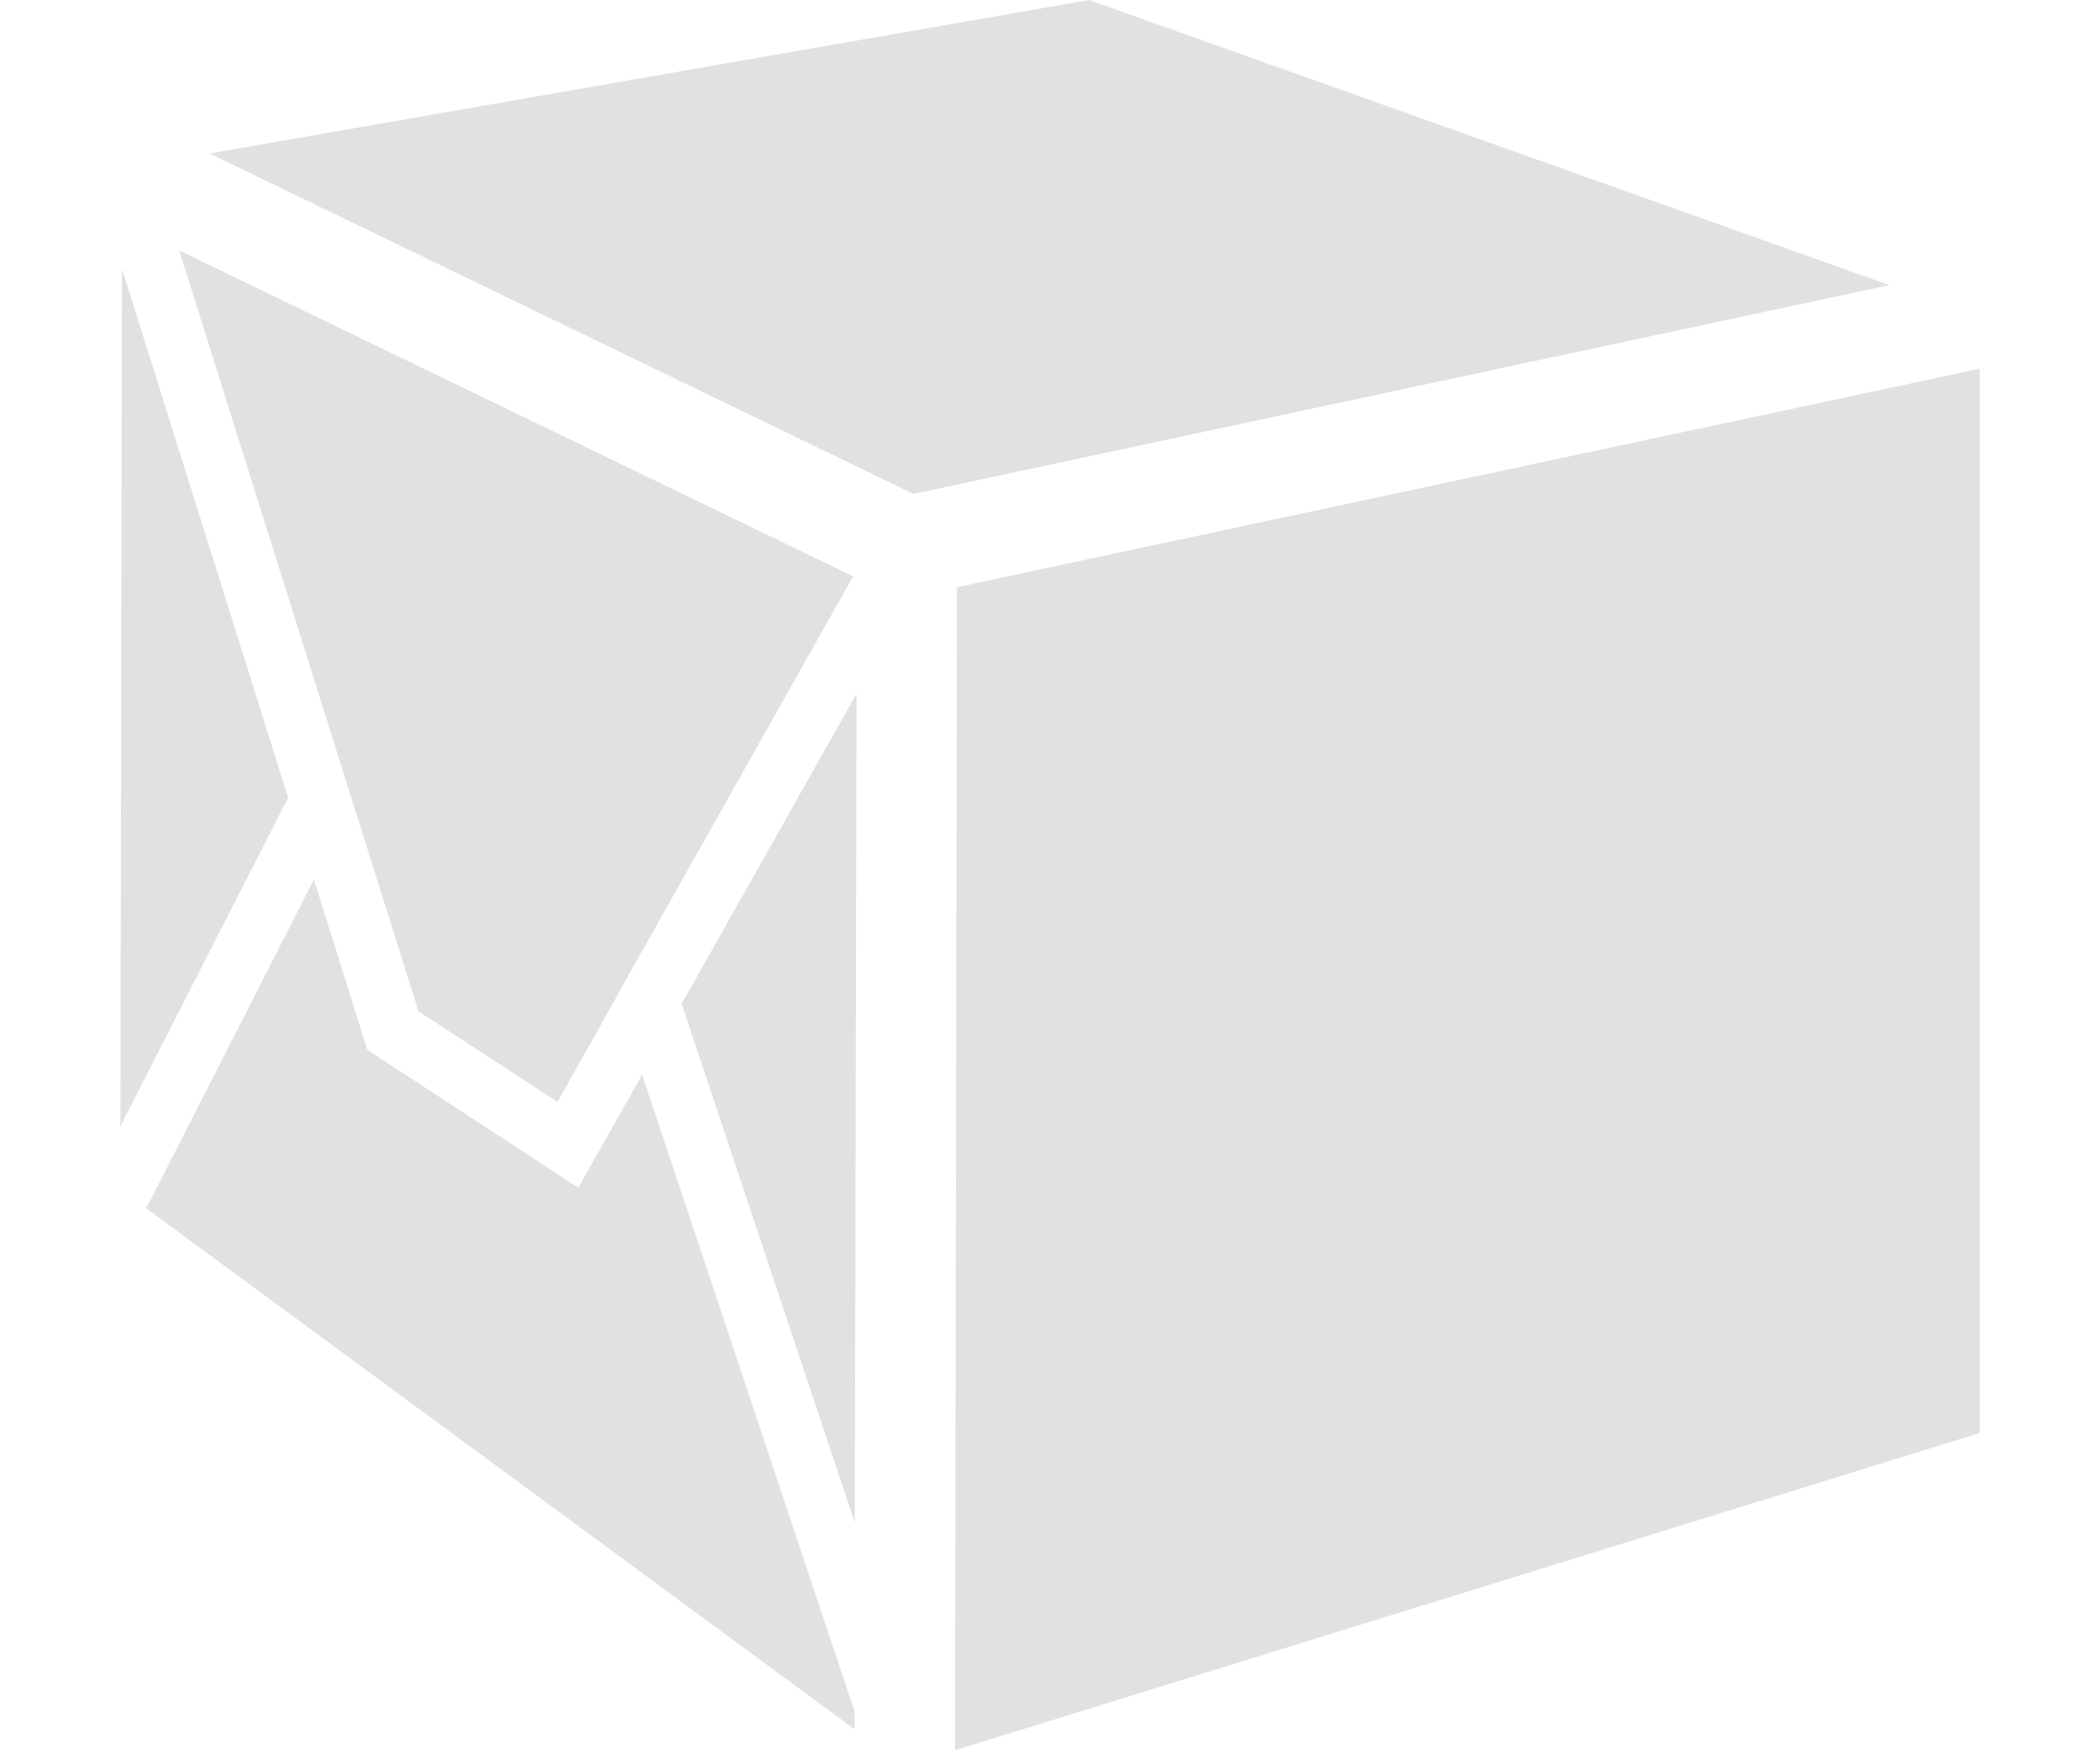 <?xml version="1.0" encoding="UTF-8" standalone="no"?>
<!-- Created with Inkscape (http://www.inkscape.org/) -->

<svg
   xmlns:dc="http://purl.org/dc/elements/1.1/"
   xmlns:cc="http://creativecommons.org/ns#"
   xmlns:rdf="http://www.w3.org/1999/02/22-rdf-syntax-ns#"
   xmlns:svg="http://www.w3.org/2000/svg"
   xmlns="http://www.w3.org/2000/svg"
   xmlns:sodipodi="http://sodipodi.sourceforge.net/DTD/sodipodi-0.dtd"
   xmlns:inkscape="http://www.inkscape.org/namespaces/inkscape"
   sodipodi:docname="box.svg"
   inkscape:version="0.92.1 unknown"
   id="svg4608"
   version="1.1"
   viewBox="0 0 15.875 13.229"
   height="50"
   width="60">
  <sodipodi:namedview
     inkscape:snap-midpoints="true"
     inkscape:window-maximized="1"
     inkscape:window-y="0"
     inkscape:window-x="52"
     inkscape:window-height="868"
     inkscape:window-width="1548"
     inkscape:snap-intersection-paths="true"
     units="px"
     showgrid="false"
     inkscape:current-layer="layer1"
     inkscape:document-units="px"
     inkscape:cy="-17.05102"
     inkscape:cx="33.858568"
     inkscape:zoom="4"
     inkscape:pageshadow="2"
     inkscape:pageopacity="0.0"
     borderopacity="1.0"
     bordercolor="#666666"
     pagecolor="#ffffff"
     id="base"
     showborder="true" />
  <defs
     id="defs4602">
    <inkscape:perspective
       sodipodi:type="inkscape:persp3d"
       inkscape:vp_x="6.842158 : 43.281869 : 1"
       inkscape:vp_y="0 : 3779.5275 : 0"
       inkscape:vp_z="44.655108 : 43.921641 : 1"
       inkscape:persp3d-origin="28.493944 : 37.67175 : 1"
       id="perspective5461" />
    <inkscape:perspective
       id="perspective5153"
       inkscape:persp3d-origin="-4.1831053 : 11.859861 : 1"
       inkscape:vp_z="0.092869424 : 13.513478 : 1"
       inkscape:vp_y="0 : 1000 : 0"
       inkscape:vp_x="-9.9118066 : 13.344205 : 1"
       sodipodi:type="inkscape:persp3d" />
  </defs>
  <g
     transform="translate(0,-283.771)"
     id="layer1"
     inkscape:groupmode="layer"
     inkscape:label="Layer 1">
    <path
       style="fill:#e1e1e1;fill-opacity:1;fill-rule:evenodd;stroke:none;stroke-width:3.403px;stroke-linecap:butt;stroke-linejoin:miter;stroke-opacity:1"
       d="m 8.233,283.771 -6.649,1.16 5.321,2.573 7.378,-1.578 z m -6.878,1.893 1.277,4.061 a 0.228,0.228 0 0 1 0.014,0.043 v 0.002 l 0.518,1.645 1.051,0.685 0.479,-0.854 a 0.228,0.228 0 0 1 0.027,-0.049 0.228,0.228 0 0 1 0.002,-0.005 l 1.726,-3.065 z m -0.433,0.138 -0.012,6.482 1.268,-2.484 z m 14.043,0.756 -7.731,1.651 -0.015,8.791 7.746,-2.398 z m -8.49,2.456 -1.322,2.344 1.309,3.923 z m -4.102,1.405 -1.246,2.443 a 0.228,0.228 0 0 1 -0.024,0.04 l 5.357,3.939 v -0.135 l -1.606,-4.812 -0.482,0.854 -1.595,-1.042 z"
       id="path5459"
       inkscape:connector-curvature="0" />
  </g>
</svg>
